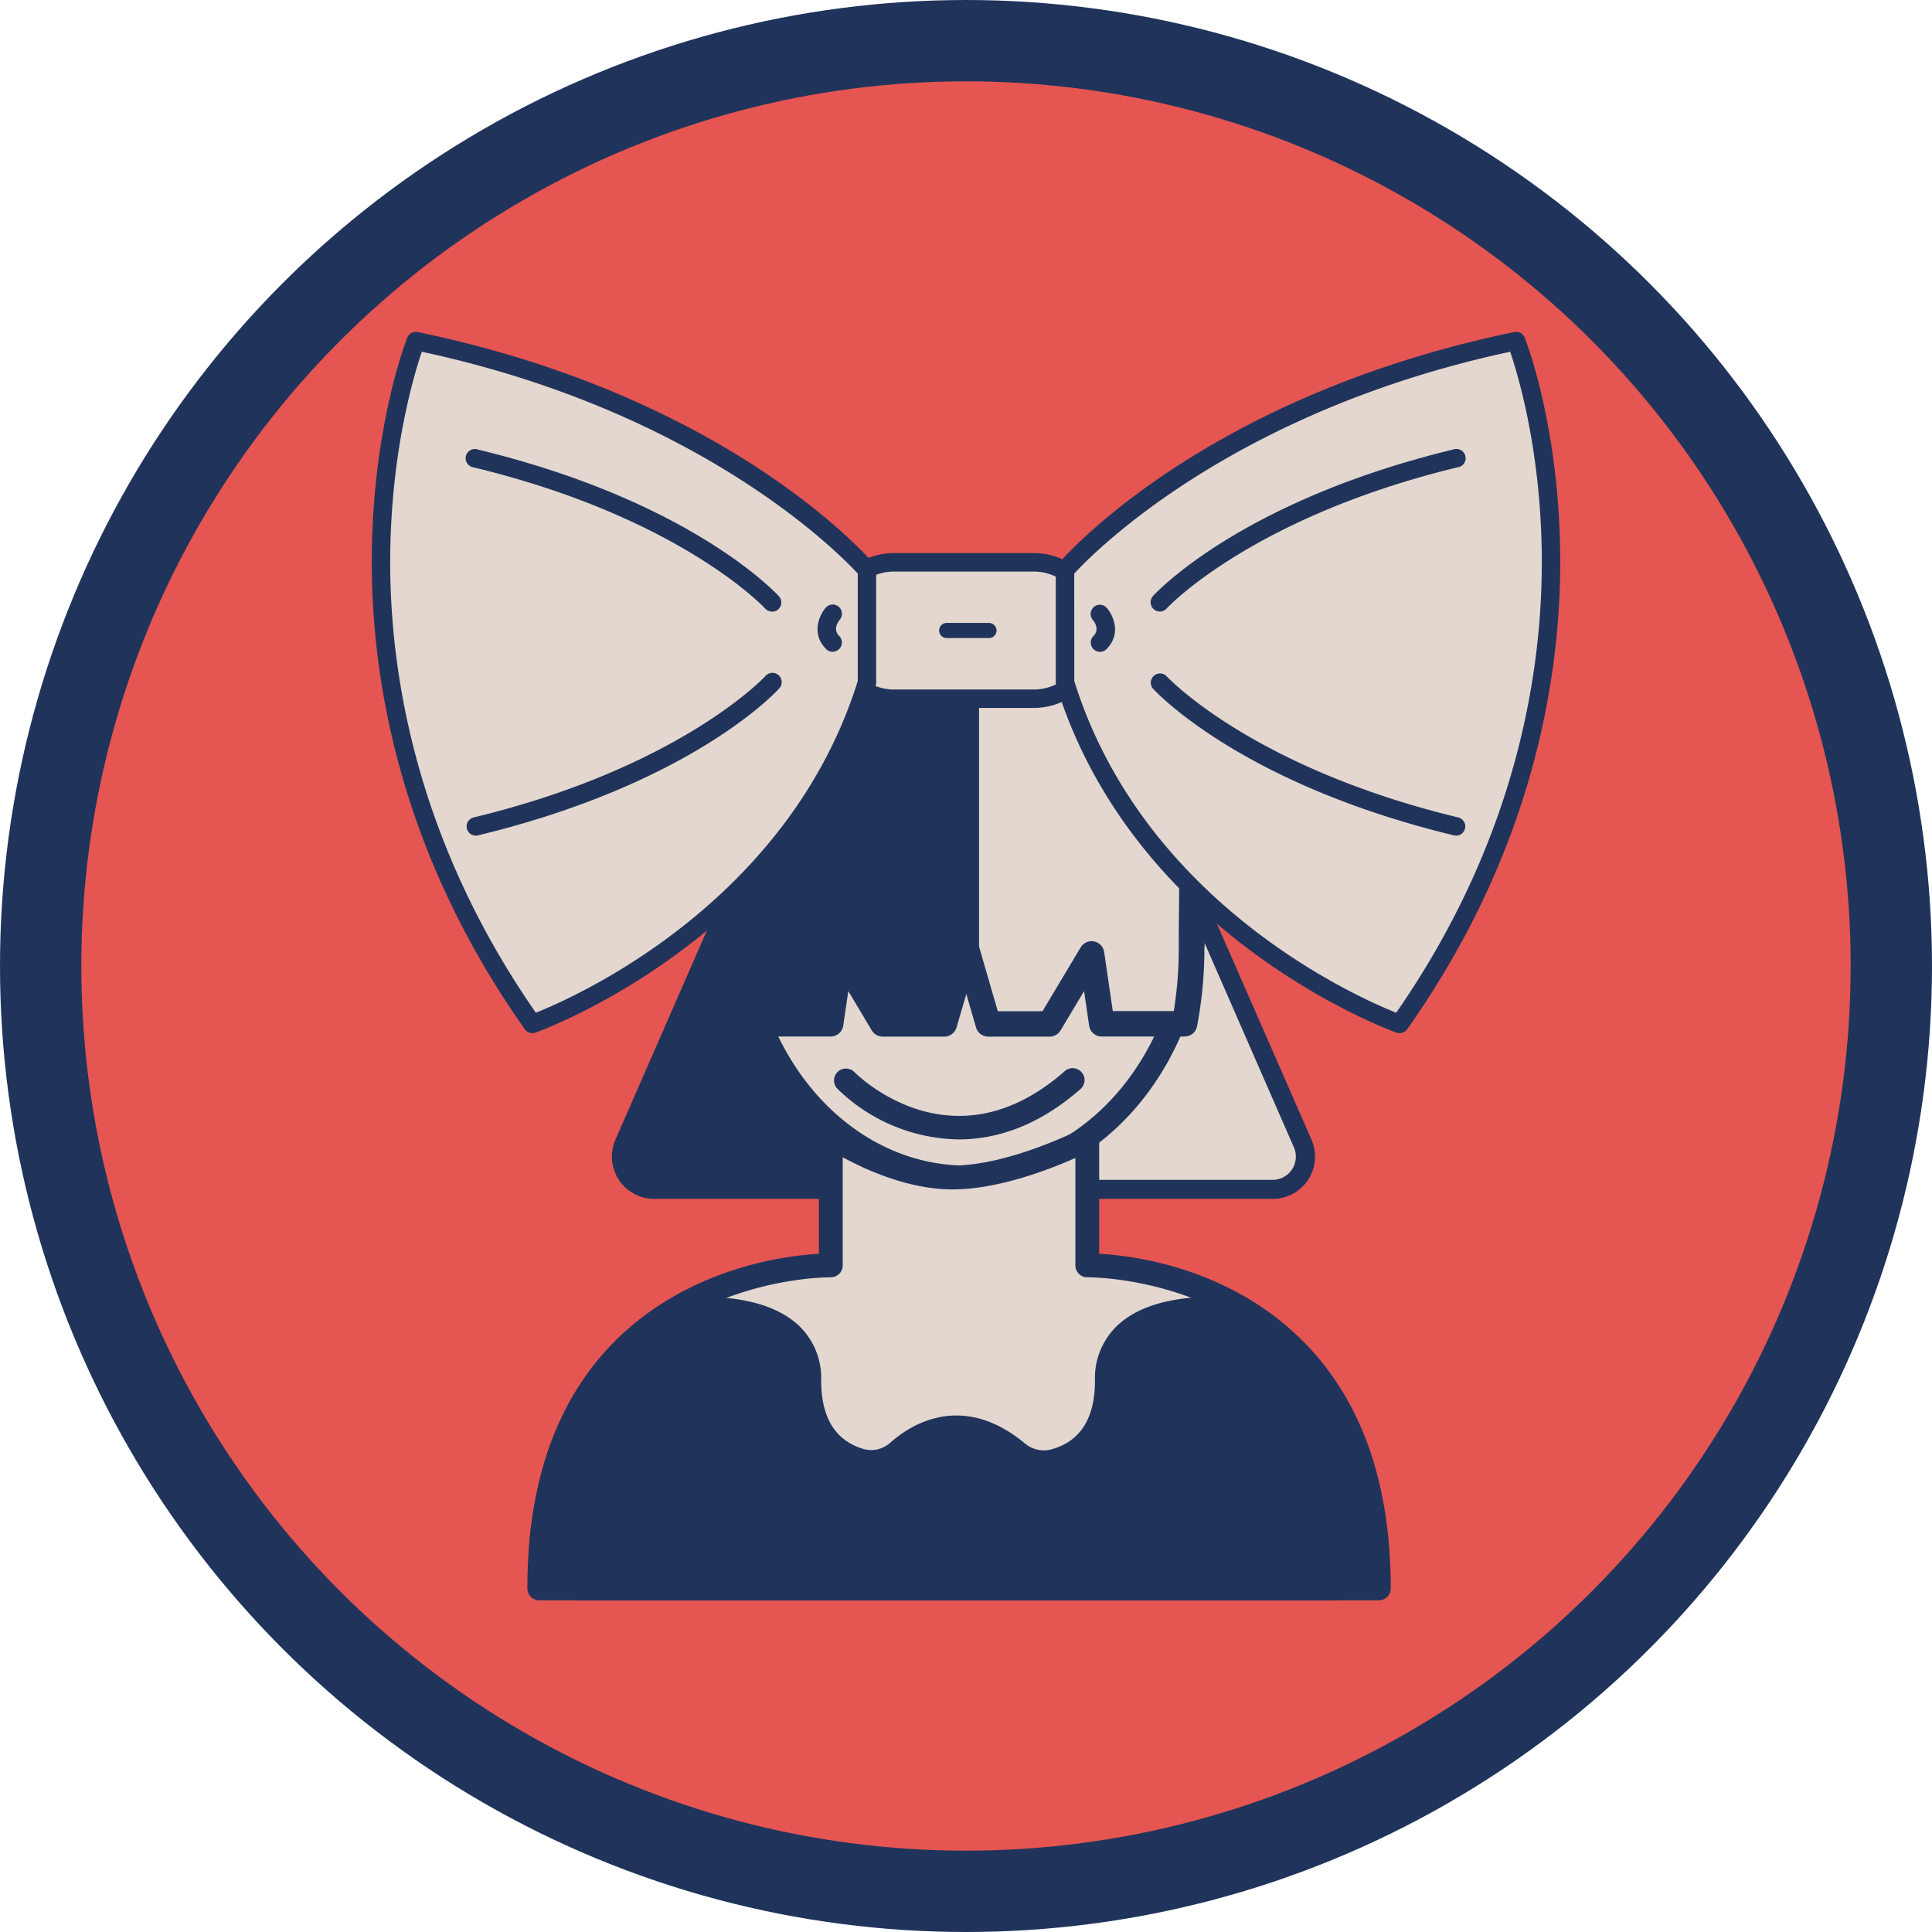 <svg id="Capa_1" data-name="Capa 1" xmlns="http://www.w3.org/2000/svg" viewBox="0 0 475.14 475.14"><defs><style>.cls-1{fill:#e55552;stroke-miterlimit:10;stroke-width:20px;}.cls-1,.cls-4,.cls-5{stroke:#20345b;}.cls-2,.cls-4{fill:#e3d7cf;}.cls-3{fill:#20345b;}.cls-4,.cls-5{stroke-linecap:round;stroke-linejoin:round;}.cls-4{stroke-width:5.86px;}.cls-5{fill:none;stroke-width:3.72px;}</style></defs><title>Sia</title><g id="Elipse_27-2" data-name="Elipse 27-2"><circle class="cls-1" cx="237.57" cy="237.57" r="227.57"/></g><path class="cls-2" d="M279.83,283.63c0-1.31,2.44-4.4,3.06-5.56l16.45-29.33,6.86-15.91,26.61,60.89a8,8,0,0,1-7.4,11.21H279.83Z" transform="translate(-12.43 -12.43)"/><path class="cls-3" d="M325.41,307.27H279.83a2.34,2.34,0,0,1-2.34-2.34v-21.3c0-1.52,1-3.12,2.52-5.39.33-.5.68-1,.81-1.27l16.42-29.27,6.81-15.79a2.32,2.32,0,0,1,2.14-1.42h0a2.33,2.33,0,0,1,2.14,1.4L335,292.78a10.4,10.4,0,0,1-9.55,14.49Zm-43.25-4.68h43.25a5.71,5.71,0,0,0,5.25-7.95L306.21,238.7l-4.72,11a1.51,1.51,0,0,1-.11.22l-16.46,29.33c-.21.41-.59,1-1,1.63a19.41,19.41,0,0,0-1.73,2.91Z" transform="translate(-12.43 -12.43)"/><path class="cls-3" d="M216.76,283.63a8.12,8.12,0,0,0-.93-3.77l-16.46-31.12-6.85-15.91L165.9,293.72a8,8,0,0,0,7.41,11.21h43.45Z" transform="translate(-12.43 -12.43)"/><path class="cls-3" d="M216.76,307.27H173.31a10.39,10.39,0,0,1-10.39-10.39,10.23,10.23,0,0,1,.83-4.08l26.63-60.91a2.33,2.33,0,0,1,2.14-1.4h0a2.32,2.32,0,0,1,2.14,1.42l6.81,15.82,16.42,31a10.43,10.43,0,0,1,1.2,4.86v21.3a2.34,2.34,0,0,1-2.3,2.38ZM192.5,238.7,168,294.7a5.71,5.71,0,0,0,5.27,7.93h41.12v-19a5.65,5.65,0,0,0-.67-2.67l-16.45-31.13a.89.89,0,0,1-.08-.17Z" transform="translate(-12.43 -12.43)"/><g id="Elipse_27-2-2" data-name="Elipse 27-2-2"><ellipse class="cls-2" cx="237.65" cy="224.04" rx="56.05" ry="65.54"/><path class="cls-3" d="M250.08,304.94c-32.53,0-59-30.72-59-68.48v-6.61c-.14-19.76-.27-36.82,11.21-48.38,9.13-9.19,24.32-13.48,47.81-13.48,26.86,0,43.25,6.56,51.56,20.64,7.42,12.55,7.42,29.69,7.42,47.83C309.06,274.22,282.6,304.94,250.08,304.94Zm0-131.09c-21.52,0-35.8,3.84-43.65,11.75-9.76,9.83-9.64,25.76-9.51,44.2v6.66c0,34.53,23.83,62.62,53.13,62.62S303.2,271,303.2,236.46C303.2,200.11,303.2,173.85,250.08,173.85Z" transform="translate(-12.43 -12.43)"/></g><path class="cls-3" d="M248.22,292.65a43.59,43.59,0,0,1-29.92-12.53,2.93,2.93,0,0,1,4.17-4.11c1,1,24.35,24,51.8-.14a2.93,2.93,0,0,1,3.91,4.37l0,0C267.75,289.39,257.43,292.65,248.22,292.65Z" transform="translate(-12.43 -12.43)"/><path class="cls-4" d="M216.25,323.63" transform="translate(-12.43 -12.43)"/><path class="cls-4" d="M279.32,323.63" transform="translate(-12.43 -12.43)"/><path class="cls-2" d="M279.83,323.63V292.57S261.7,302,246.68,302s-29.92-10.15-29.92-10.15v31.77s-71.7-1.36-71.7,79.4H351.53C351.53,322.27,279.83,323.63,279.83,323.63Z" transform="translate(-12.43 -12.43)"/><path class="cls-3" d="M351.53,406H145.06a2.93,2.93,0,0,1-2.93-2.93c0-26.29,7.43-46.92,22.09-61.3,18-17.68,41.39-20.52,49.61-21V291.86a2.93,2.93,0,0,1,4.58-2.42c.14.1,14.37,9.64,28.27,9.64,14.11,0,31.62-9,31.79-9.1a2.92,2.92,0,0,1,3.94,1.22,2.87,2.87,0,0,1,.34,1.37v28.2c8.23.44,31.6,3.28,49.62,21,14.66,14.38,22.09,35,22.09,61.3a2.93,2.93,0,0,1-2.93,2.93ZM148,400.1H348.57c-.52-23.23-7.33-41.44-20.25-54.15-20-19.64-48.17-19.39-48.44-19.39a2.87,2.87,0,0,1-2.11-.84,3,3,0,0,1-.87-2.09V297.21c-6.44,2.86-19,7.73-30.22,7.73-10.73,0-21.21-4.75-27-7.91v26.6a2.94,2.94,0,0,1-.87,2.09,3,3,0,0,1-2.11.84c-.3,0-28.46-.25-48.44,19.39C155.35,358.66,148.54,376.87,148,400.1Z" transform="translate(-12.43 -12.43)"/><g id="Elipse_27-2-3" data-name="Elipse 27-2-3"><path class="cls-3" d="M196.38,264.22a98,98,0,0,1-1.74-18.56c0-41.28-4.81-74.74,55.44-74.74v74.74l-5.46,18.59h-15.1L219.22,247l-2.51,17.2H196.38" transform="translate(-12.43 -12.43)"/><path class="cls-3" d="M244.62,267.37h-15.1a3.15,3.15,0,0,1-2.69-1.52l-5.78-9.68-1.24,8.5a3.13,3.13,0,0,1-3.1,2.67H196.38a3.13,3.13,0,0,1-3.07-2.54,102.35,102.35,0,0,1-1.8-19.13v-8.52c-.19-23-.36-42.83,12.39-55.69,9.12-9.2,24.24-13.67,46.22-13.67a3.14,3.14,0,0,1,3.12,3.13v74.75a3.28,3.28,0,0,1-.12.88l-5.46,18.58A3.13,3.13,0,0,1,244.62,267.37Zm-13.33-6.25h11l4.67-15.9V174.08c-18.51.38-31.17,4.25-38.65,11.79-10.91,11-10.76,29.64-10.58,51.23,0,2.81.05,5.67.05,8.57A96,96,0,0,0,199,261.09h15l2.12-14.52a3.13,3.13,0,0,1,5.78-1.15Z" transform="translate(-12.43 -12.43)"/></g><g id="Elipse_27-2-4" data-name="Elipse 27-2-4"><path class="cls-2" d="M303.71,264.22a99.63,99.63,0,0,0,1.74-18.56c0-41.28,4.87-74.74-55.37-74.74v74.74l5.39,18.59h15.1L280.86,247l2.51,17.2h20.34" transform="translate(-12.43 -12.43)"/><path class="cls-3" d="M270.57,267.37h-15.1a3.13,3.13,0,0,1-3-2.25l-5.39-18.58a3.2,3.2,0,0,1-.12-.87V170.92a3.13,3.13,0,0,1,3.13-3.13h0c22,0,37.07,4.47,46.18,13.66,12.73,12.84,12.56,32.66,12.36,55.61v8.61a102.35,102.35,0,0,1-1.8,19.13,3.13,3.13,0,0,1-3.07,2.54H283.37a3.12,3.12,0,0,1-3.09-2.67l-1.24-8.5-5.79,9.68A3.12,3.12,0,0,1,270.57,267.37Zm-12.75-6.25h11l9.38-15.7a3.13,3.13,0,0,1,5.78,1.15l2.12,14.52h15a97.17,97.17,0,0,0,1.23-15.42c0-2.93,0-5.82.05-8.67.18-21.55.34-40.16-10.55-51.14-7.47-7.53-20.12-11.4-38.62-11.78v71.14Z" transform="translate(-12.43 -12.43)"/></g><path class="cls-3" d="M251.75,403H155.59a10.05,10.05,0,0,1-10.1-10c0-.28,0-.57,0-.86,2.6-29.62,15.85-46.45,30.22-56a10.2,10.2,0,0,1,4.86-1.69c7.87-.59,30.85-.76,30.85,17.45,0,13.23,6.9,17.95,12.39,19.6a9.94,9.94,0,0,0,9.47-2.11c4.91-4.39,15.78-10.95,29.29.21a10,10,0,0,0,8.92,2.11c5.59-1.45,13.13-6,13.13-19.81,0-18.21,23-18,30.85-17.45a10.2,10.2,0,0,1,4.86,1.69c14.38,9.55,27.62,26.38,30.23,56A10.07,10.07,0,0,1,341.36,403c-.28,0-.57,0-.85,0H244.36" transform="translate(-12.43 -12.43)"/><path class="cls-3" d="M340.51,406H155.59a13.15,13.15,0,0,1-9.65-4.25,13,13,0,0,1-3.34-9.81c2.31-26.25,12.92-45.83,31.52-58.19a13.24,13.24,0,0,1,6.26-2.17c7.29-.55,20.67-.4,28.4,6.76a17.75,17.75,0,0,1,5.6,13.61c0,9.09,3.47,14.74,10.3,16.8a7,7,0,0,0,6.68-1.5c4.76-4.25,17.51-12.75,33.1.14a7.2,7.2,0,0,0,6.33,1.54c7.25-1.89,10.93-7.6,10.93-17a17.79,17.79,0,0,1,5.61-13.61c7.72-7.16,21.1-7.32,28.39-6.76a13.14,13.14,0,0,1,6.26,2.17c18.61,12.37,29.21,31.94,31.52,58.19a12.88,12.88,0,0,1-3.34,9.81A13.13,13.13,0,0,1,340.51,406Zm-96.16-5.86h96.16a7.24,7.24,0,0,0,5.33-2.34,7,7,0,0,0,1.83-5.35c-2.15-24.38-11.88-42.49-28.93-53.82a7.27,7.27,0,0,0-3.46-1.21c-5.1-.39-17.65-.65-24,5.22a12,12,0,0,0-3.73,9.31c0,16.25-9.6,21.16-15.32,22.65a13.11,13.11,0,0,1-11.53-2.69c-11.08-9.16-20-5.21-25.46-.29a13,13,0,0,1-12.24,2.7c-5.4-1.63-14.47-6.71-14.47-22.41a12,12,0,0,0-3.73-9.31c-6.32-5.87-18.87-5.6-24-5.22a7.27,7.27,0,0,0-3.46,1.21c-17.05,11.33-26.78,29.44-28.92,53.82a6.93,6.93,0,0,0,1.82,5.35,7.24,7.24,0,0,0,5.33,2.34Z" transform="translate(-12.43 -12.43)"/><rect class="cls-2" x="205.17" y="138.29" width="63.73" height="33.54" rx="12"/><path class="cls-3" d="M266.7,186.53H232.24a16.93,16.93,0,0,1-16.9-16.91v-4.27a16.92,16.92,0,0,1,16.9-16.9H266.7a16.92,16.92,0,0,1,16.9,16.9v4.27A16.93,16.93,0,0,1,266.7,186.53ZM232.24,153a12.38,12.38,0,0,0-12.37,12.36v4.27A12.39,12.39,0,0,0,232.24,182H266.7a12.38,12.38,0,0,0,12.36-12.37v-4.27A12.38,12.38,0,0,0,266.7,153Z" transform="translate(-12.43 -12.43)"/><path class="cls-2" d="M244.19,166.05h12.69" transform="translate(-12.43 -12.43)"/><path class="cls-2" d="M225.65,152.63s-34.4-40.47-110.95-56.32c0,0-32.37,81.61,28.67,167.94,0,0,63.06-21.92,82.28-84Z" transform="translate(-12.43 -12.43)"/><path class="cls-3" d="M143.37,266.51a2.28,2.28,0,0,1-1.86-.95c-31.88-45.1-38.06-88.89-37.63-117.69.46-31.25,8.38-51.55,8.71-52.4a2.28,2.28,0,0,1,2.57-1.38C191.6,109.91,226,149.48,227.38,151.16a2.3,2.3,0,0,1,.53,1.47v27.65a2.18,2.18,0,0,1-.1.67c-19.33,62.42-83.06,85.22-83.7,85.44A2.34,2.34,0,0,1,143.37,266.51ZM116.17,98.94c-1.91,5.6-7.41,23.9-7.76,49.2C108,175.91,114,218,144.21,261.49c9.8-3.9,62.1-27.05,79.17-81.56V153.49C218.76,148.48,184.62,113.62,116.17,98.94Z" transform="translate(-12.43 -12.43)"/><path class="cls-2" d="M274.35,152.63s34.4-40.47,111-56.32c0,0,32.37,81.61-28.67,167.94,0,0-63.06-21.92-82.28-84Z" transform="translate(-12.43 -12.43)"/><path class="cls-3" d="M356.63,266.51a2.34,2.34,0,0,1-.74-.12c-.64-.22-64.37-23-83.71-85.44a2.53,2.53,0,0,1-.1-.67V152.63a2.26,2.26,0,0,1,.54-1.47c1.43-1.68,35.78-41.25,112.22-57.07a2.28,2.28,0,0,1,2.57,1.38c.33.85,8.25,21.15,8.71,52.4.43,28.8-5.75,72.59-37.63,117.69A2.28,2.28,0,0,1,356.63,266.51Zm-80-86.58c17.07,54.51,69.37,77.66,79.17,81.56C386,218,392,175.91,391.59,148.14c-.35-25.3-5.85-43.6-7.76-49.2-68.55,14.7-102.6,49.54-107.21,54.55Z" transform="translate(-12.43 -12.43)"/><path class="cls-2" d="M217.21,163.37s-3.27,3.82,0,7.09" transform="translate(-12.43 -12.43)"/><path class="cls-3" d="M217.21,172.73a2.24,2.24,0,0,1-1.6-.67c-3.76-3.75-1.72-8.29-.12-10.16a2.27,2.27,0,0,1,3.46,2.94c-.45.53-1.75,2.4-.13,4a2.27,2.27,0,0,1-1.61,3.87Z" transform="translate(-12.43 -12.43)"/><path class="cls-2" d="M202.3,160.57s-20.76-22.8-72.83-35.4" transform="translate(-12.43 -12.43)"/><path class="cls-3" d="M202.3,162.84a2.28,2.28,0,0,1-1.68-.74c-.21-.24-21-22.47-71.68-34.72a2.27,2.27,0,0,1,.52-4.51,2.37,2.37,0,0,1,.54.13c52.14,12.61,73.1,35.12,74,36.07a2.28,2.28,0,0,1-.18,3.22,2.25,2.25,0,0,1-1.5.58Z" transform="translate(-12.43 -12.43)"/><path class="cls-2" d="M202.3,180.28s-20.76,22.8-72.83,35.39" transform="translate(-12.43 -12.43)"/><path class="cls-3" d="M129.47,217.94a2.27,2.27,0,0,1-.53-4.48c50.65-12.25,71.48-34.49,71.68-34.71A2.28,2.28,0,1,1,204,181.8c-.87,1-21.83,23.47-74,36.07A1.88,1.88,0,0,1,129.47,217.94Z" transform="translate(-12.43 -12.43)"/><path class="cls-2" d="M282.94,163.37s3.27,3.82,0,7.09" transform="translate(-12.43 -12.43)"/><path class="cls-3" d="M282.94,172.73a2.27,2.27,0,0,1-1.62-3.85l0,0c1.61-1.62.3-3.49-.14-4a2.28,2.28,0,0,1,.29-3.19,2.25,2.25,0,0,1,3.17.26c1.61,1.87,3.64,6.41-.12,10.16A2.23,2.23,0,0,1,282.94,172.73Z" transform="translate(-12.43 -12.43)"/><path class="cls-2" d="M297.7,160.57s20.76-22.8,72.83-35.4" transform="translate(-12.43 -12.43)"/><path class="cls-3" d="M297.7,162.83A2.29,2.29,0,0,1,296,159l0,0c.87-.95,21.83-23.46,74-36.07a2.27,2.27,0,0,1,1.2,4.38l-.13,0c-50.65,12.25-71.48,34.49-71.68,34.72A2.24,2.24,0,0,1,297.7,162.83Z" transform="translate(-12.43 -12.43)"/><path class="cls-2" d="M297.7,180.28s20.76,22.8,72.83,35.39" transform="translate(-12.43 -12.43)"/><path class="cls-3" d="M370.53,217.94a2,2,0,0,1-.54-.07c-52.14-12.6-73.1-35.11-74-36.07a2.27,2.27,0,0,1,3.36-3.05c.21.23,21,22.47,71.68,34.71a2.27,2.27,0,0,1-.53,4.48Z" transform="translate(-12.43 -12.43)"/><path class="cls-5" d="M245.25,167.49h10.4" transform="translate(-12.43 -12.43)"/></svg>